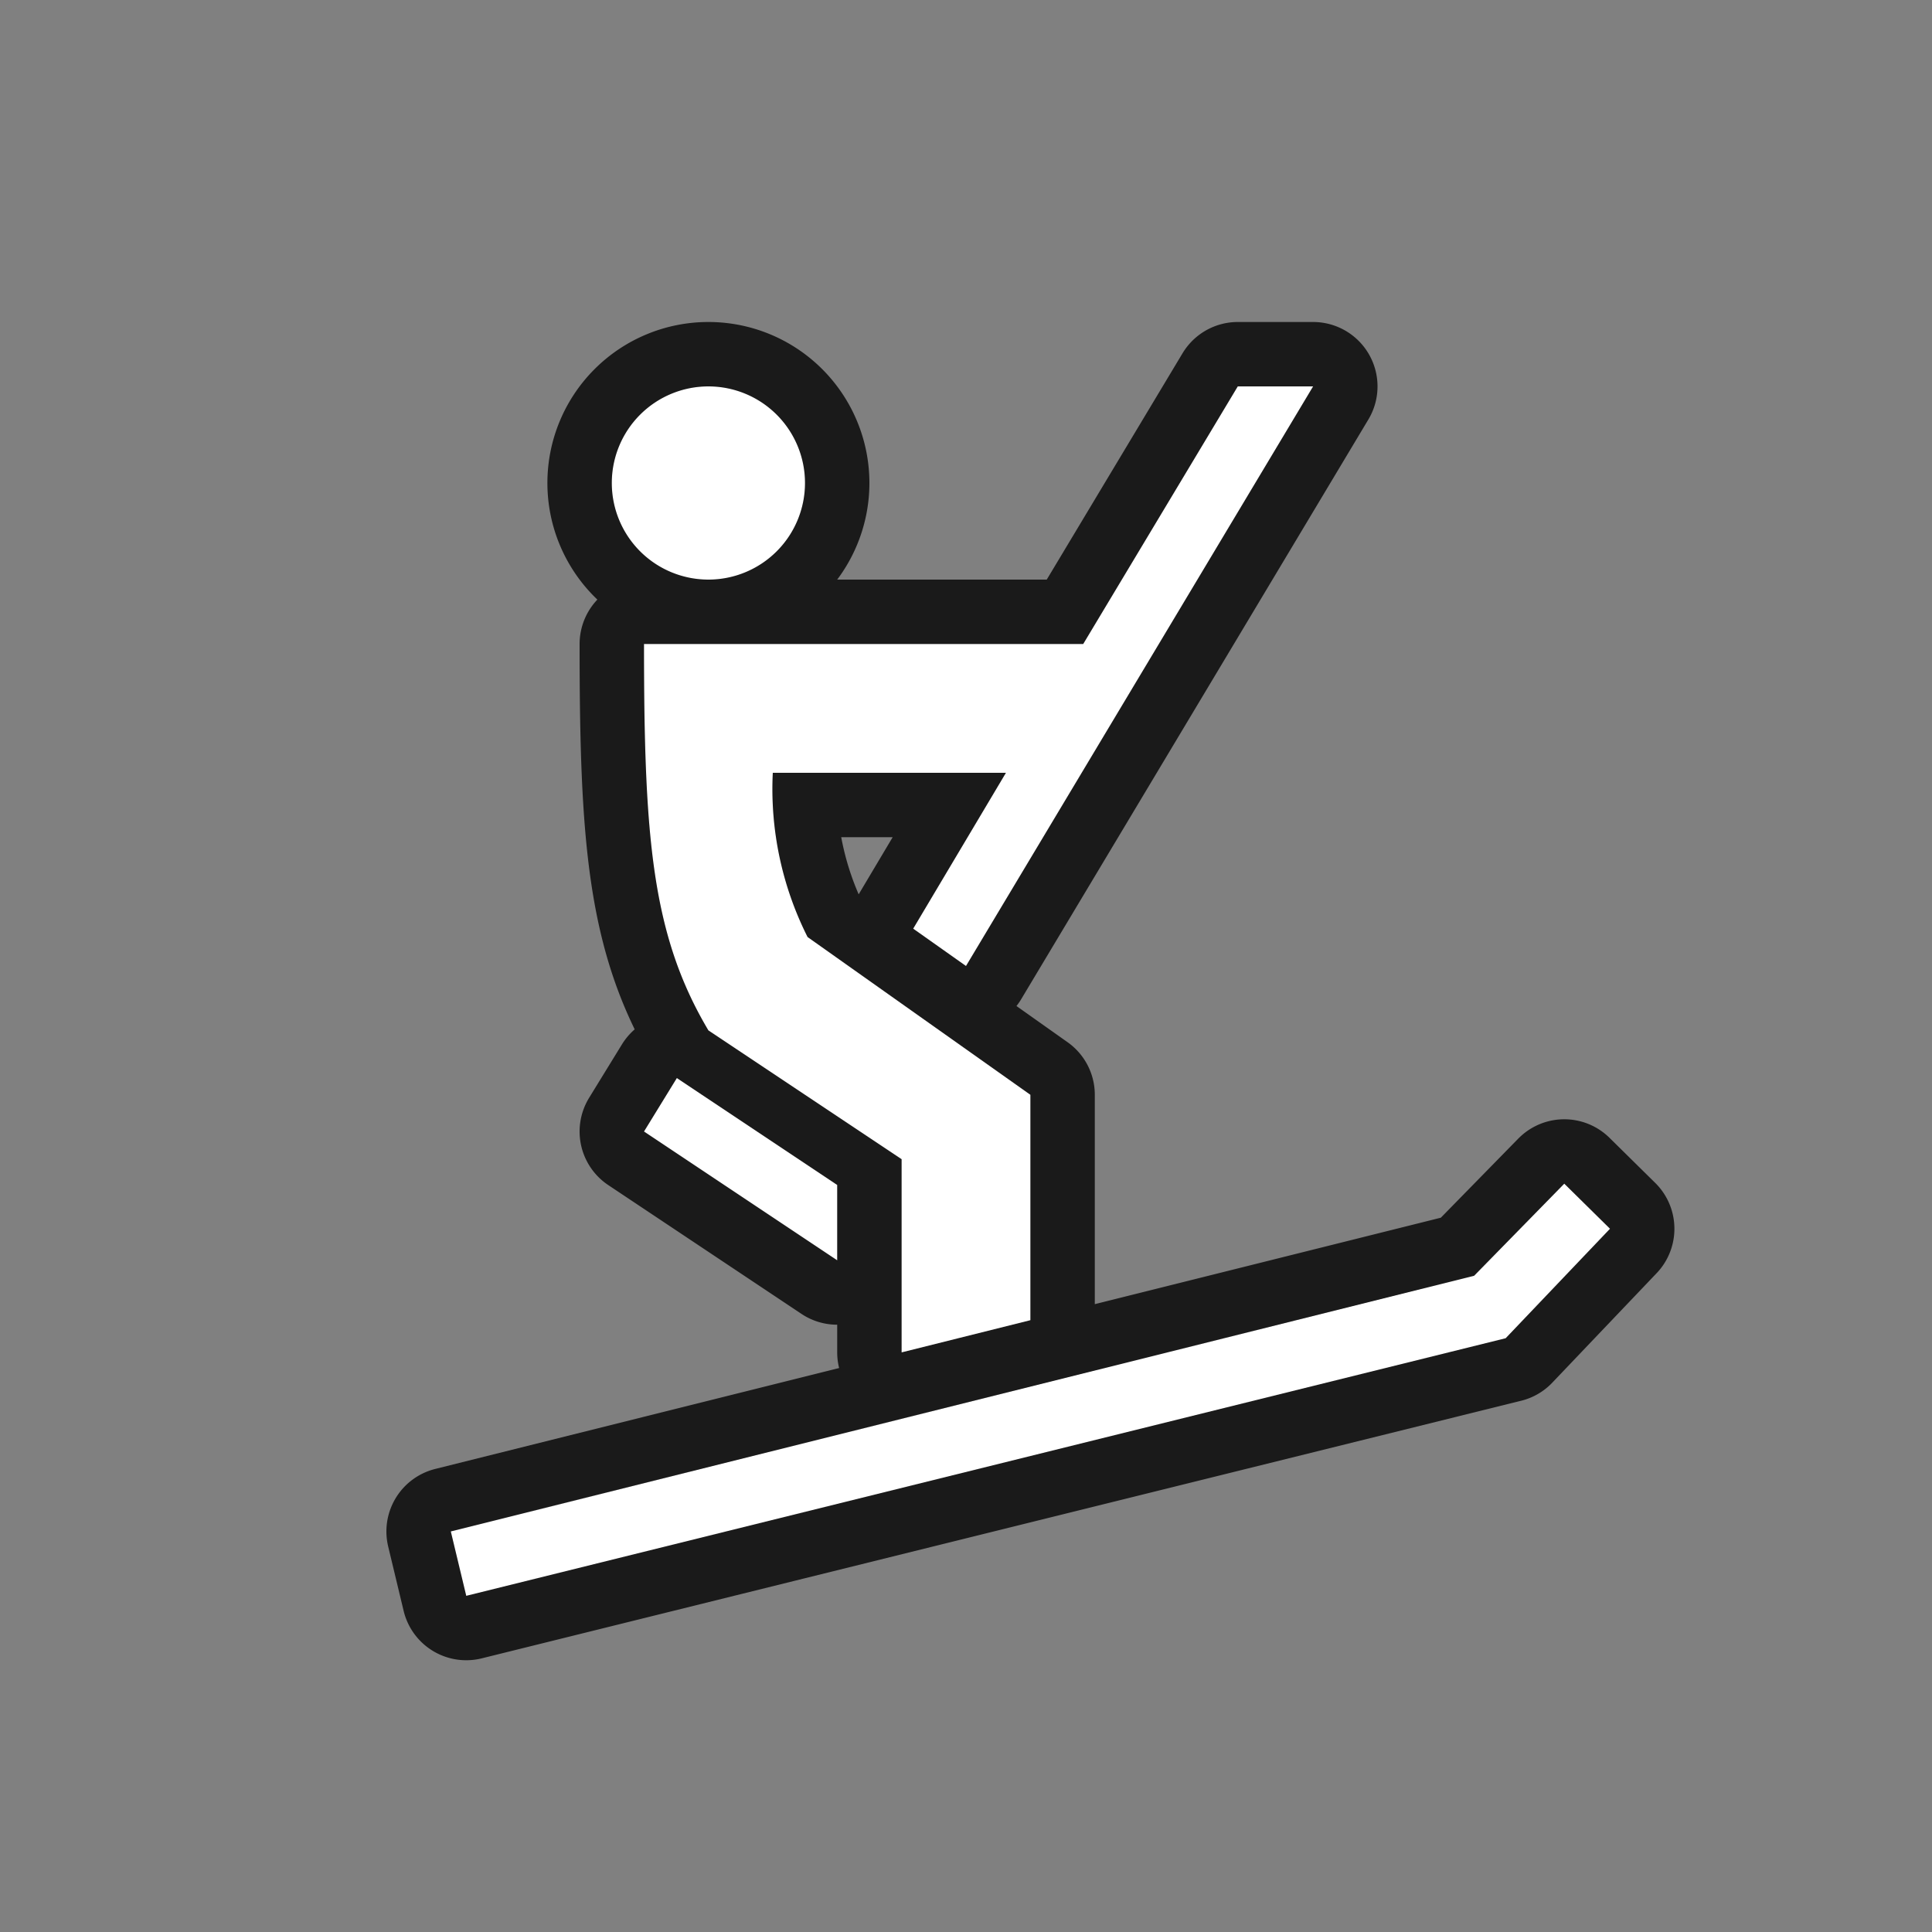 <svg xmlns="http://www.w3.org/2000/svg" viewBox="0 0 30 30" height="30" width="30"><rect x="0" y="0" width="30" height="30" fill="#808080" stroke="none"/><title>FmIcnFillLightLiftDrag.svg</title><rect fill="none" x="0" y="0" width="30" height="30"></rect><path fill="rgba(0,0,0,0.8)" transform="translate(3 3)" d="M7,7h6.82l2.4-4h1.17L12,12l-.82-.58L12.62,9H9a5.11,5.11,0,0,0,.54,2.55L13,14v3.5L11,18V15L8,13C7.12,11.52,7,10,7,7Zm0,7.57,3,2V15.4L7.51,13.74ZM8,6A1.5,1.5,0,1,0,6.5,4.5,1.5,1.5,0,0,0,8,6Zm13.29,9.38-1.4,1.43L4,20.78l.24,1,16.14-4L22,16.08Z" style="stroke-linejoin:round;stroke-miterlimit:4;" stroke="rgba(0,0,0,0.8)" stroke-width="2"></path><path fill="#ffffff" transform="translate(3 3)" d="M7,7h6.82l2.4-4h1.17L12,12l-.82-.58L12.62,9H9a5.11,5.11,0,0,0,.54,2.55L13,14v3.5L11,18V15L8,13C7.12,11.52,7,10,7,7Zm0,7.57,3,2V15.4L7.51,13.74ZM8,6A1.5,1.5,0,1,0,6.5,4.5,1.5,1.5,0,0,0,8,6Zm13.29,9.38-1.4,1.43L4,20.78l.24,1,16.14-4L22,16.08Z"></path></svg>